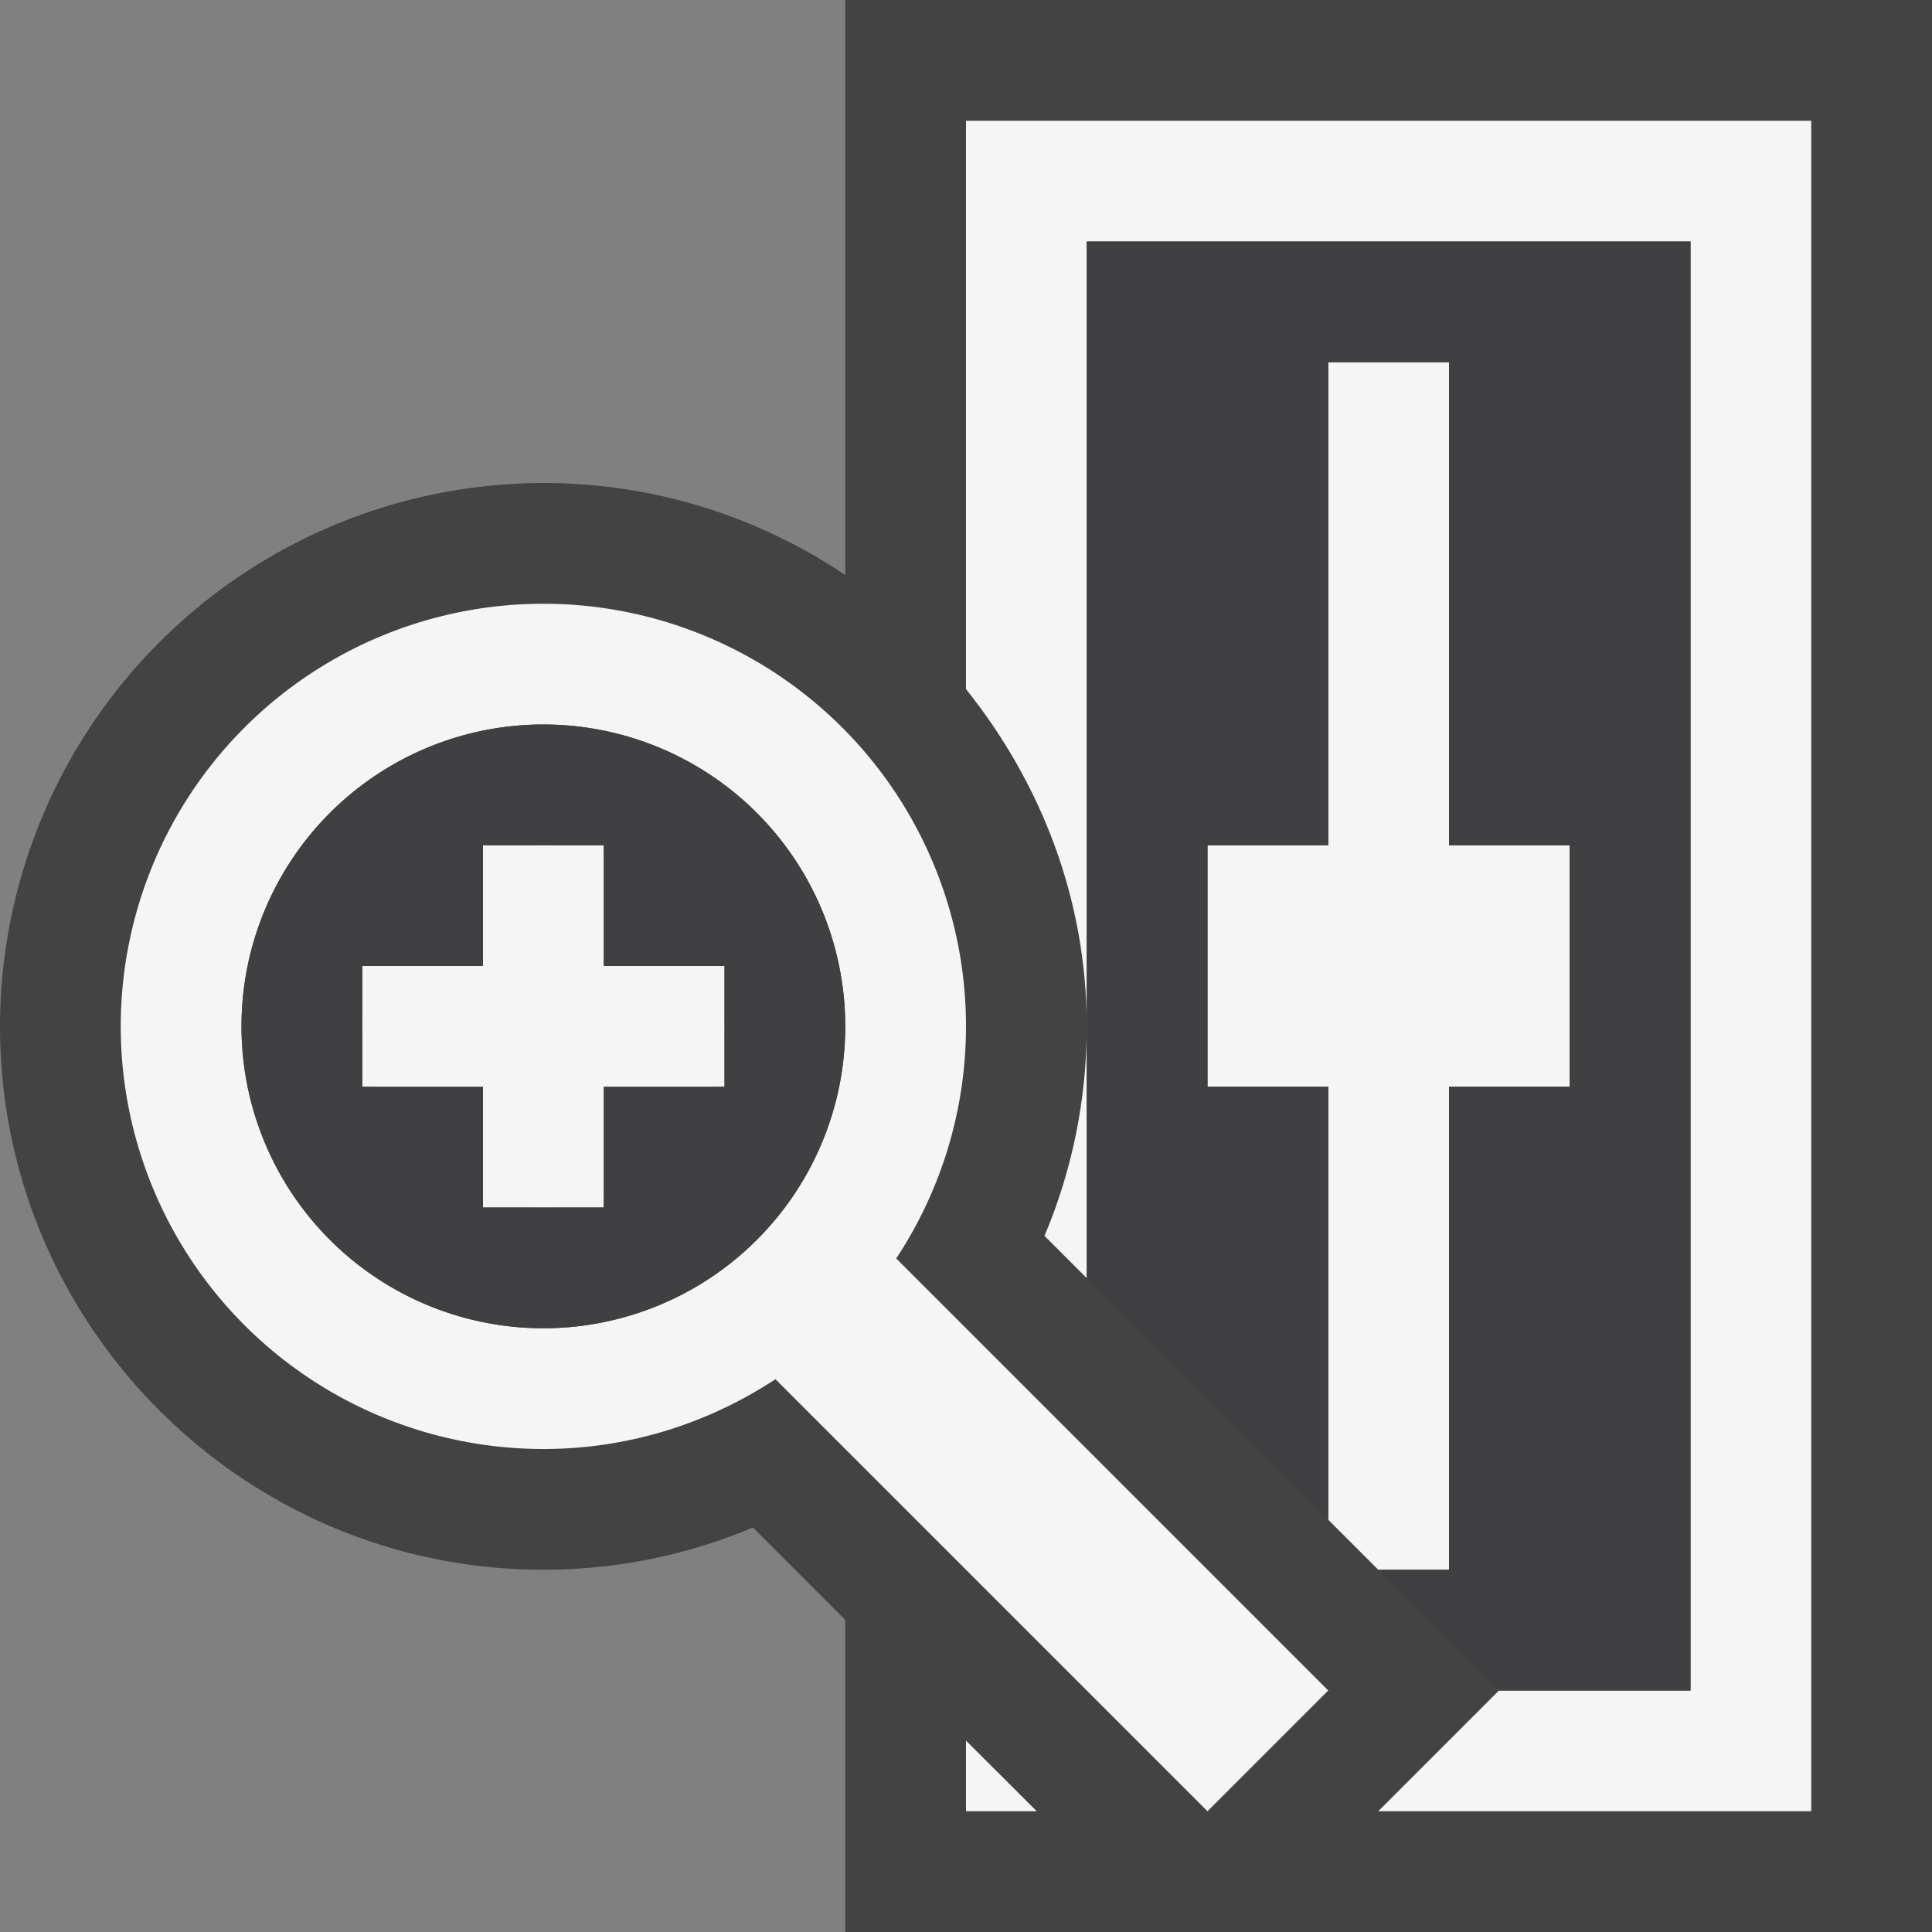 <svg xmlns="http://www.w3.org/2000/svg" viewBox="0 0 16 16"><rect x="0" y="0" width="16" height="16" fill="#808080" stroke="none"/><style>.st0{opacity:0}.st0,.st1{fill:#434343}.st2{fill:#f5f5f5}.st3{fill:#403F41}</style><g id="outline"><path class="st0" d="M0 0h16v16H0z"/><path class="st1" d="M16 0H7v4.762A4.474 4.474 0 0 0 4.5 4 4.505 4.505 0 0 0 0 8.5C0 10.981 2.019 13 4.5 13c.599 0 1.188-.119 1.735-.35l.765.765V16h2.586l.414.414.414-.414H16V0zM4.5 10C3.673 10 3 9.327 3 8.5S3.673 7 4.5 7 6 7.673 6 8.5 5.327 10 4.5 10z"/></g><g id="icon_x5F_bg"><path class="st2" d="M8 15h.586L8 14.415zM8 1v4.707c.616.77 1 1.732 1 2.793V2h5v12h-1.586l-1 1H15V1H8zM9 10.585V8.5c0 .6-.119 1.188-.35 1.735l.35.35z"/><path class="st2" d="M11.414 13H12V9h1V7h-1V3h-1v4h-1v2h1v3.586zM8 8.5A3.5 3.5 0 1 0 4.5 12c.711 0 1.369-.215 1.922-.578L10 15l1-1-3.578-3.578A3.488 3.488 0 0 0 8 8.5zM4.5 11a2.5 2.5 0 1 1 0-5 2.5 2.5 0 0 1 0 5z"/><path class="st2" d="M5 7H4v1H3v1h1v1h1V9h1V8H5z"/></g><g id="icon_x5F_fg"><path class="st3" d="M9 2v8.585l2 2.001V9h-1V7h1V3h1v4h1v2h-1v4h-.586l1 1H14V2zM4.5 6a2.5 2.5 0 1 0 0 5 2.5 2.5 0 0 0 0-5zM6 9H5v1H4V9H3V8h1V7h1v1h1v1z"/></g></svg>